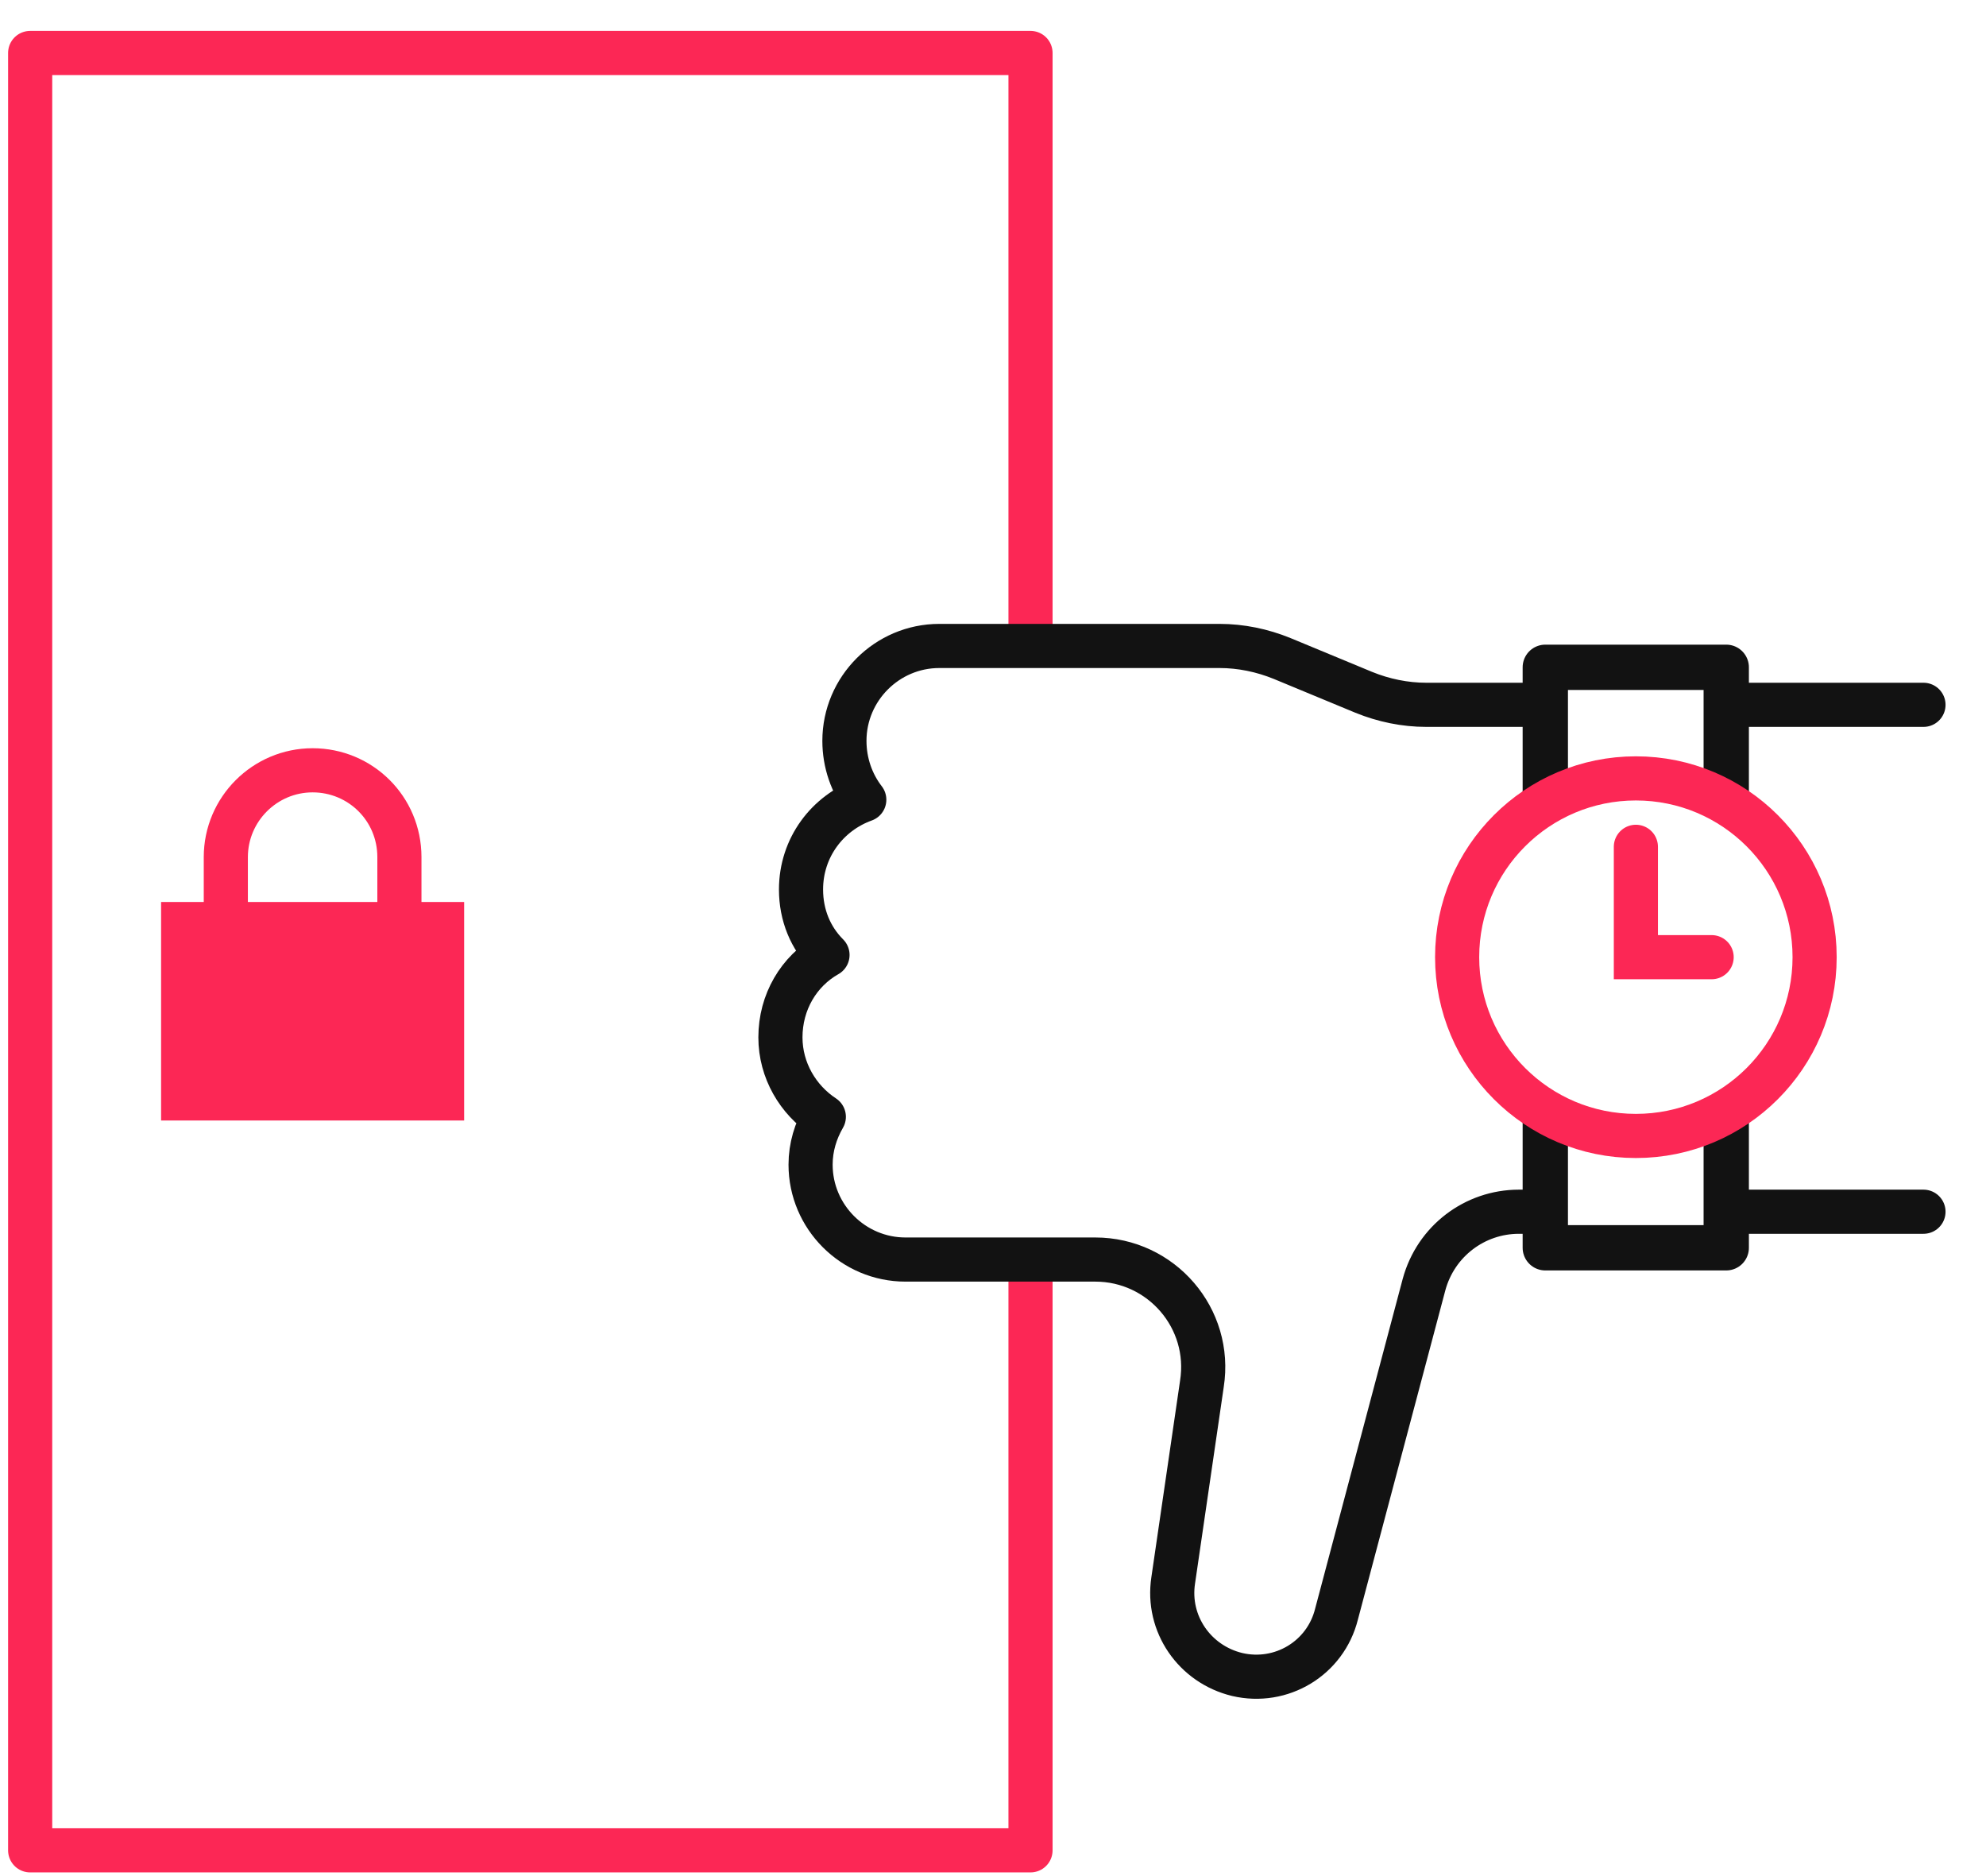 <?xml version="1.0" encoding="utf-8"?>
<!-- Generator: Adobe Illustrator 22.0.0, SVG Export Plug-In . SVG Version: 6.00 Build 0)  -->
<svg version="1.1" id="Layer_1" xmlns="http://www.w3.org/2000/svg" xmlns:xlink="http://www.w3.org/1999/xlink" x="0px" y="0px"
	 viewBox="0 0 270 255" style="enable-background:new 0 0 270 255;" xml:space="preserve">
<style type="text/css">
	.st0{fill:#FFFFFF;}
	.st1{fill:#FFFFFF;stroke:#FC2755;stroke-width:6;stroke-linejoin:round;stroke-miterlimit:10;}
	.st2{fill:#FFFFFF;stroke:#FC2755;stroke-width:6;stroke-miterlimit:10;}
	.st3{fill:#FC2755;}
	.st4{fill:#FFFFFF;stroke:#121212;stroke-width:6;stroke-linecap:round;stroke-linejoin:round;stroke-miterlimit:10;}
	.st5{fill:#FFFFFF;stroke:#121212;stroke-width:6.159;stroke-linejoin:round;stroke-miterlimit:10;}
	.st6{fill:none;stroke:#FC2755;stroke-width:6;stroke-linecap:round;stroke-miterlimit:10;}
</style>
<rect class="st0" width="270" height="255"/>
<rect x="4.1" y="7.2" class="st1" width="136" height="244.3"/>
<g>
	<path class="st2" d="M42.5,104.7L42.5,104.7c-6.5,0-11.8,5.3-11.8,11.8v12.4c0,6.5,5.3,11.8,11.8,11.8h0c6.5,0,11.8-5.3,11.8-11.8
		v-12.4C54.3,109.9,49,104.7,42.5,104.7z"/>
	<rect x="21.9" y="122.6" class="st3" width="41.2" height="29.7"/>
</g>
<g>
	<g>
		<path class="st4" d="M261.5,95.8h-67.6c-2.9,0-5.8-0.6-8.5-1.7l-11.1-4.6c-2.7-1.1-5.6-1.7-8.5-1.7l-38.1,0
			c-7.1,0-12.9,5.8-12.9,12.9c0,3,1,5.8,2.7,8c-5,1.8-8.6,6.5-8.6,12.2c0,3.5,1.3,6.6,3.6,8.9c-3.9,2.2-6.4,6.4-6.4,11.2
			c0,4.5,2.4,8.5,5.9,10.8c-1.1,1.9-1.8,4.1-1.8,6.5c0,7.1,5.8,12.9,12.9,12.9l0.8,0h25c9,0,15.9,8,14.5,16.9l-3.9,26.7
			c-0.9,5.9,2.9,11.4,8.7,12.8h0c6,1.4,12-2.2,13.5-8.2l11.9-44.8c1.6-5.9,6.9-9.9,12.9-9.9h55"/>
	</g>
	
		<rect x="210.2" y="90.6" transform="matrix(-1 -4.459112e-11 4.459112e-11 -1 444.886 260.2)" class="st5" width="24.6" height="78.9"/>
	<g>
		<circle class="st2" cx="222.4" cy="130.1" r="24.3"/>
		<polyline class="st6" points="222.4,115.1 222.4,130.1 232.7,130.1 		"/>
	</g>
</g>
</svg>
